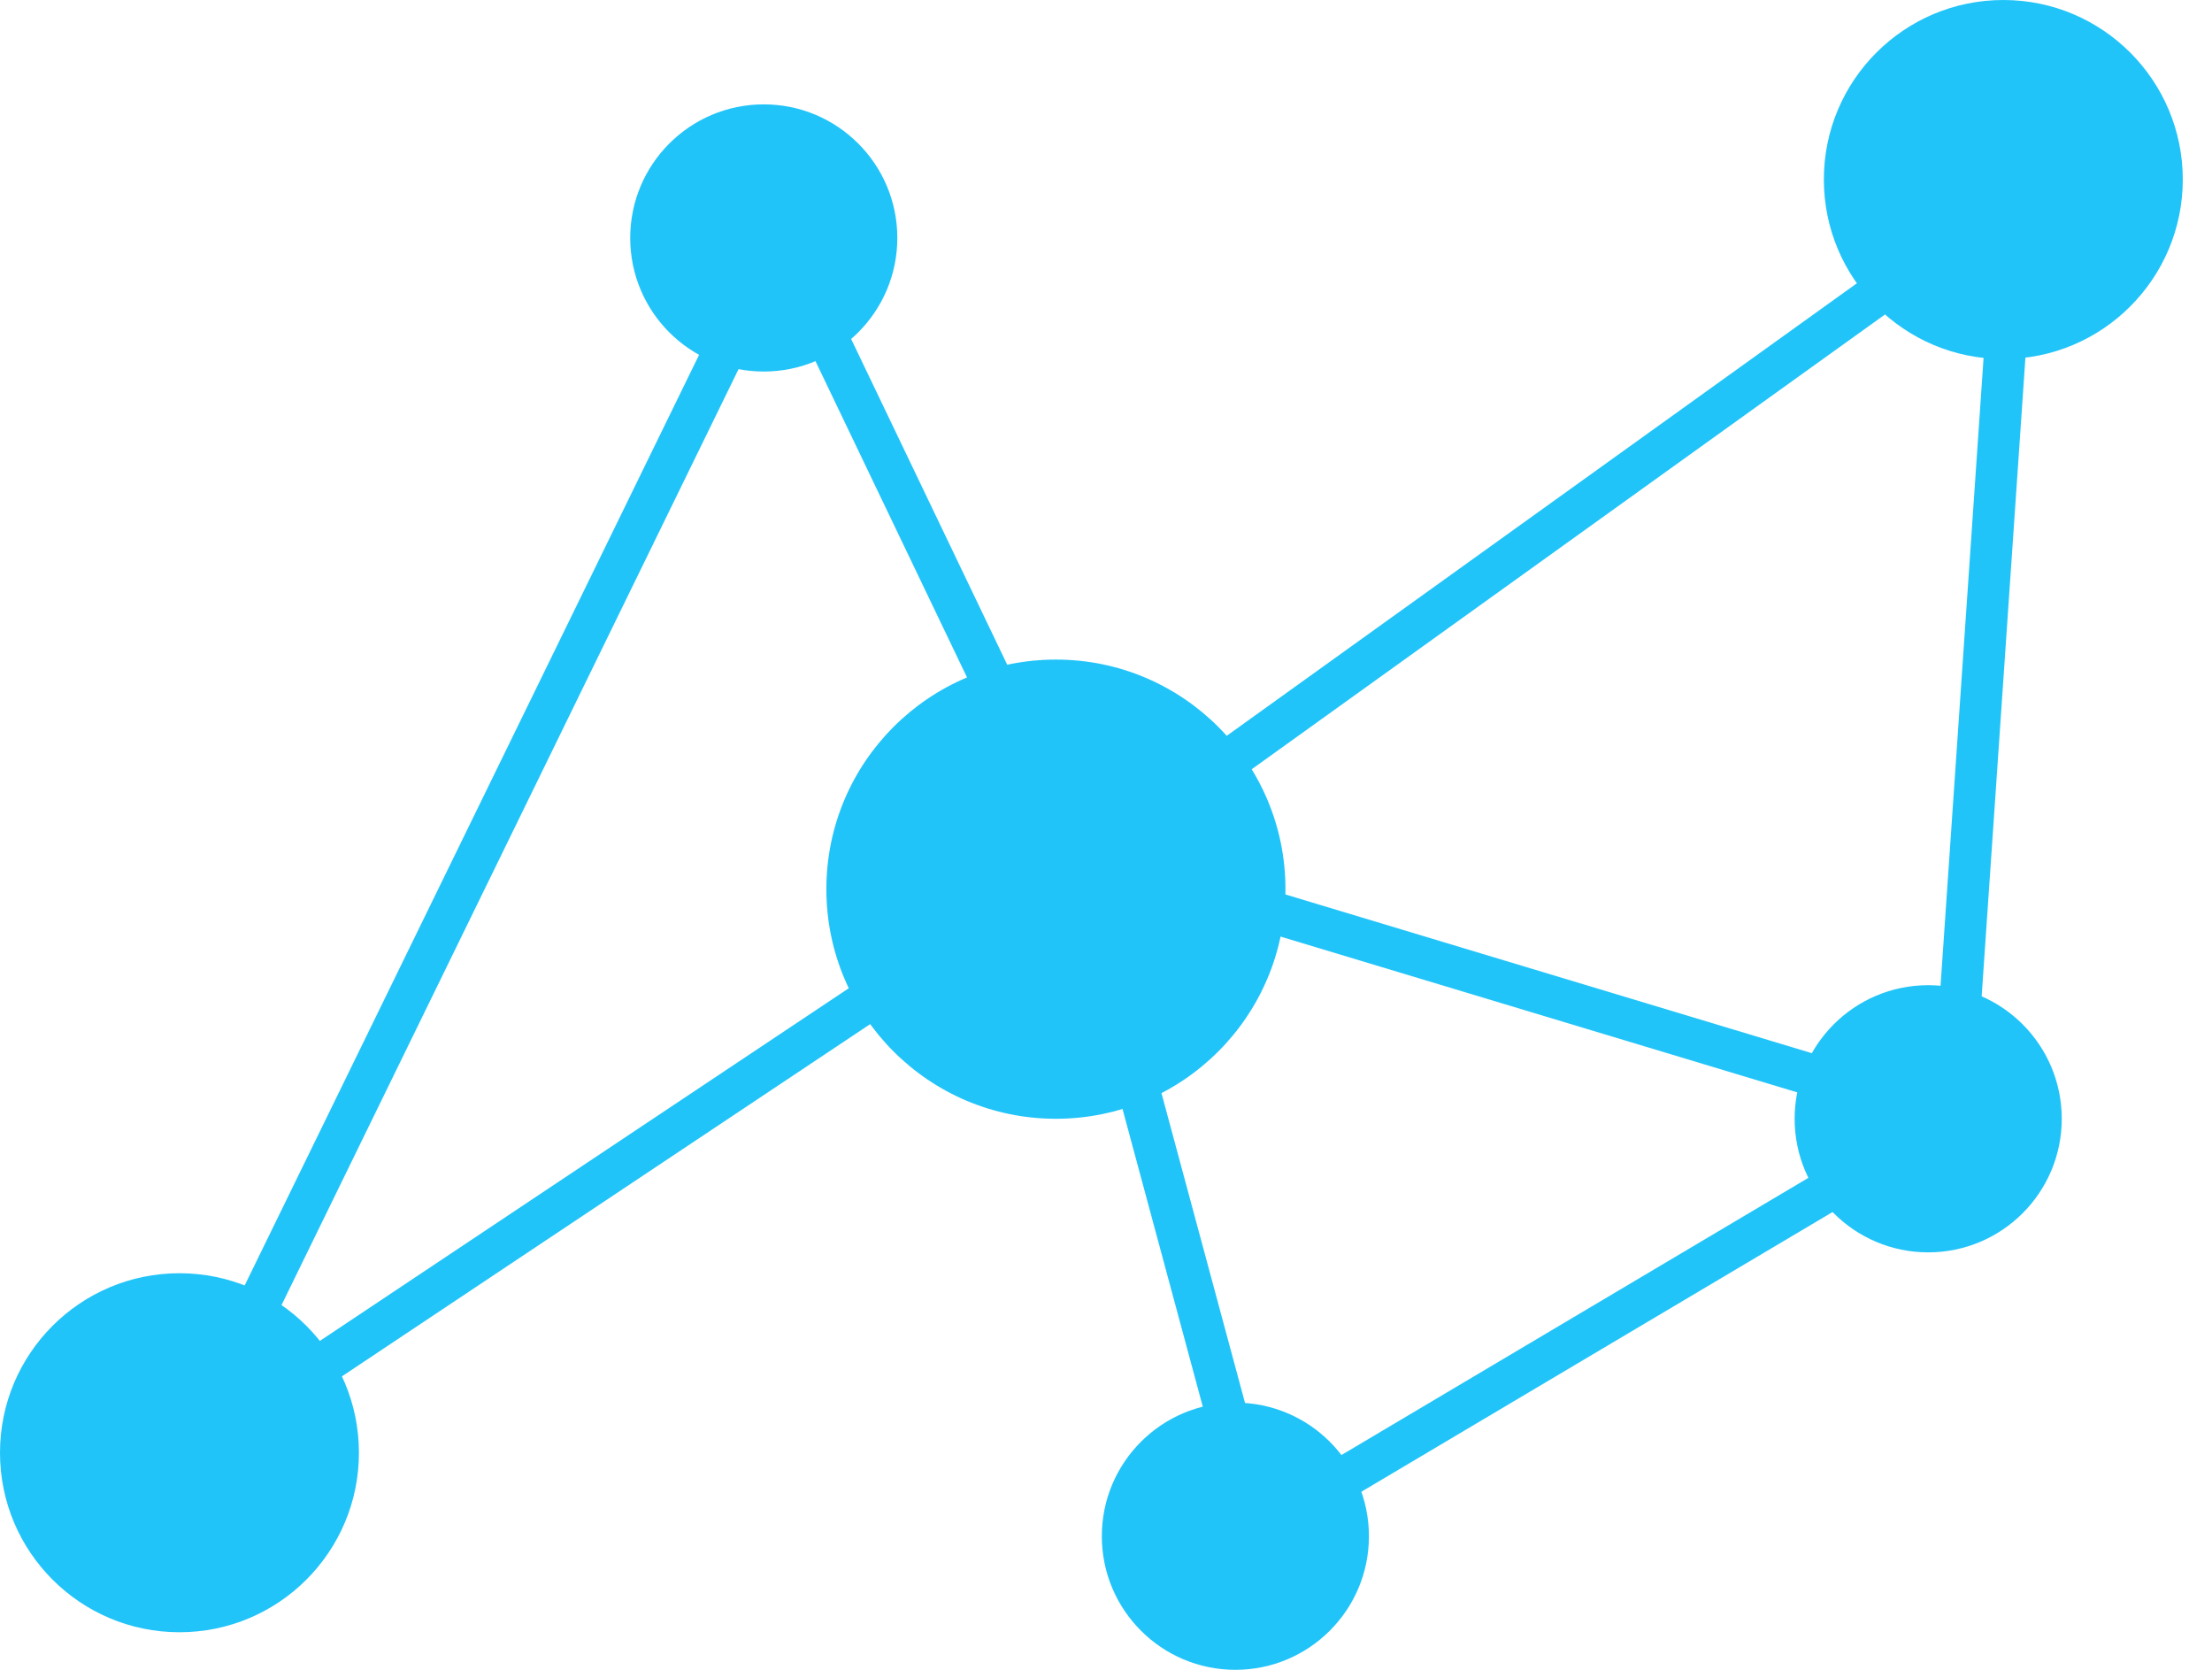 <?xml version="1.0" encoding="UTF-8"?>
<svg width="53px" height="40px" viewBox="0 0 53 40" version="1.1" xmlns="http://www.w3.org/2000/svg" xmlns:xlink="http://www.w3.org/1999/xlink">
    <!-- Generator: Sketch 48.2 (47327) - http://www.bohemiancoding.com/sketch -->
    <title>sda_se_logo</title>
    <desc>Created with Sketch.</desc>
    <defs></defs>
    <g id="Page-1" stroke="none" stroke-width="1" fill="none" fill-rule="evenodd">
        <g id="sda_se_logo" fill="#21C4F9" fill-rule="nonzero">
            <g id="Group">
                <circle id="Oval" cx="18.3" cy="5.7" r="3.2"></circle>
                <circle id="Oval" cx="46.2" cy="26.8" r="3.2"></circle>
                <circle id="Oval" cx="29.6" cy="36.8" r="3.2"></circle>
                <circle id="Oval" cx="48" cy="4.3" r="4.3"></circle>
                <circle id="Oval" cx="25.3" cy="21.3" r="5.5"></circle>
                <circle id="Oval" cx="4.3" cy="34.8" r="4.3"></circle>
                <rect id="Rectangle-path" transform="translate(21.868, 12.354) rotate(-25.607) translate(-21.868, -12.354) " x="21.368" y="4.853" width="1" height="15"></rect>
                <rect id="Rectangle-path" transform="translate(28.099, 29.106) rotate(-15.094) translate(-28.099, -29.106) " x="27.599" y="23.806" width="1" height="10.6"></rect>
                <rect id="Rectangle-path" transform="translate(14.711, 28.024) rotate(-33.688) translate(-14.711, -28.024) " x="5.711" y="27.524" width="18.001" height="1"></rect>
                <rect id="Rectangle-path" transform="translate(11.749, 19.879) rotate(-63.968) translate(-11.749, -19.879) " x="-1.502" y="19.379" width="26.502" height="1"></rect>
                <rect id="Rectangle-path" transform="translate(38.081, 31.911) rotate(-30.689) translate(-38.081, -31.911) " x="30.781" y="31.411" width="14.601" height="1"></rect>
                <rect id="Rectangle-path" transform="translate(37.788, 12.214) rotate(-35.677) translate(-37.788, -12.214) " x="27.088" y="11.714" width="21.4" height="1"></rect>
                <rect id="Rectangle-path" transform="translate(47.521, 15.971) rotate(-86.079) translate(-47.521, -15.971) " x="39.32" y="15.471" width="16.401" height="1"></rect>
                <rect id="Rectangle-path" transform="translate(37.219, 23.884) rotate(-73.225) translate(-37.219, -23.884) " x="36.719" y="16.634" width="1" height="14.499"></rect>
            </g>
        </g>
    </g>
</svg>